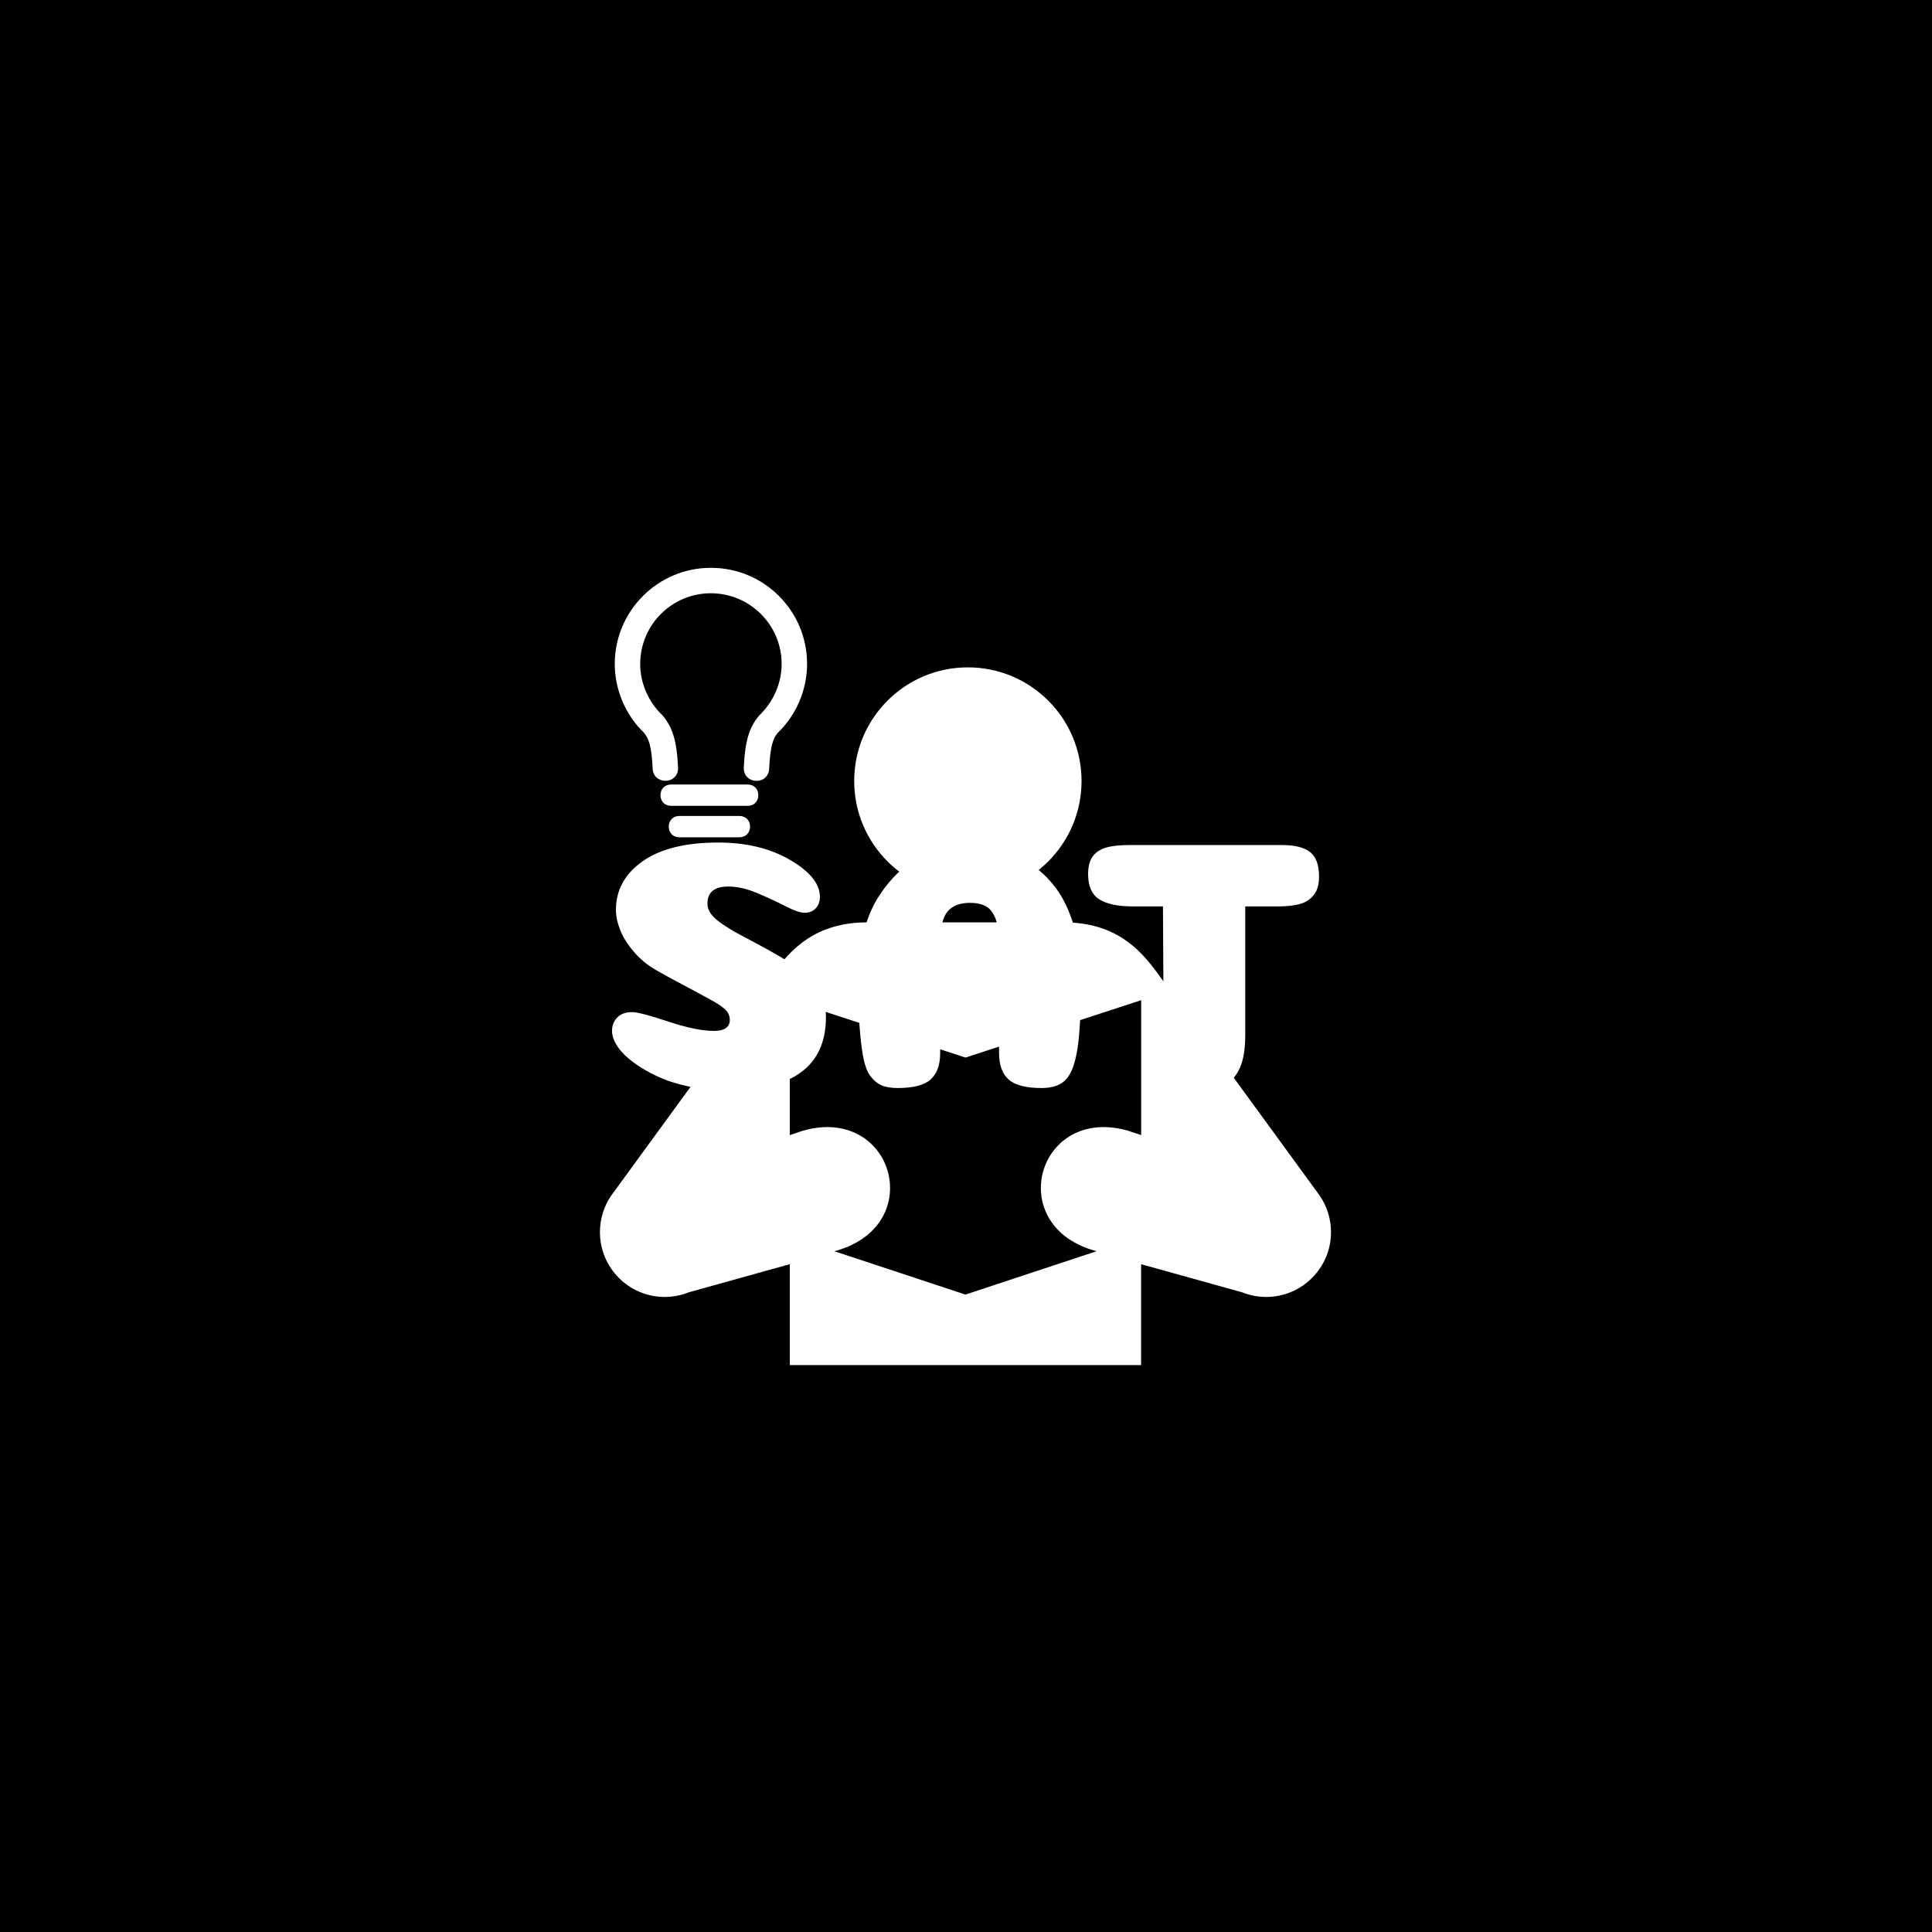 <svg xmlns="http://www.w3.org/2000/svg" version="1.1" xmlns:xlink="http://www.w3.org/1999/xlink" xmlns:svgjs="http://svgjs.dev/svgjs" width="1500" height="1500" viewBox="0 0 1500 1500"><rect width="1500" height="1500" fill="#000000"></rect><g transform="matrix(0.667,0,0,0.667,249.394,438.586)"><svg viewBox="0 0 396 247" data-background-color="#ffffff" preserveAspectRatio="xMidYMid meet" height="935" width="1500" xmlns="http://www.w3.org/2000/svg" xmlns:xlink="http://www.w3.org/1999/xlink"><g id="tight-bounds" transform="matrix(1,0,0,1,0.24,-0.1)"><svg viewBox="0 0 395.52 247.2" height="247.2" width="395.52"><g><svg></svg></g><g><svg viewBox="0 0 395.52 247.2" height="247.2" width="395.52"><mask id="b6723181-e7e0-4bde-bd5e-f5f86b8d4989"><rect width="640" height="400" fill="white"></rect><g transform="matrix(1,0,0,1,79.694,77.838)"><svg viewBox="0 0 236.131 91.525" height="91.525" width="236.131"><g><svg viewBox="0 0 236.131 91.525" height="91.525" width="236.131"><g><svg viewBox="0 0 236.131 91.525" height="91.525" width="236.131"><g id="SvgjsG1020"><svg viewBox="0 0 236.131 91.525" height="91.525" width="236.131" id="SvgjsSvg1019"><g><svg viewBox="0 0 236.131 91.525" height="91.525" width="236.131"><g transform="matrix(1,0,0,1,0,0)"><svg width="236.131" viewBox="-1.35 -38.1 106.65 41.95" height="91.525" data-palette-color="#65ff4b"><path d="M17.1-34.6L17.1-34.6Q23.05-34.6 27.25-32.15 31.45-29.7 31.45-26.95L31.45-26.95Q31.45-26.2 31.13-25.68 30.8-25.15 30.33-24.93 29.85-24.7 29.3-24.7L29.3-24.7Q28.4-24.7 26.6-25.63 24.8-26.55 22.6-27.48 20.4-28.4 18.55-28.4L18.55-28.4Q15.6-28.4 15.6-26L15.6-26Q15.6-25.25 16.07-24.58 16.55-23.9 17.6-23.18 18.65-22.45 19.65-21.9 20.65-21.35 22.4-20.43 24.15-19.5 25.35-18.8L25.35-18.8Q29.2-16.6 30.75-14.6 32.3-12.6 32.3-10L32.3-10Q32.3 0.35 18.35 0.35L18.35 0.35Q15.6 0.35 13.03-0.2 10.45-0.75 8.53-1.65 6.6-2.55 5.13-3.65 3.65-4.75 2.9-5.9 2.15-7.05 2.15-8.05L2.15-8.05Q2.15-9.15 2.88-9.93 3.6-10.7 5-10.7L5-10.7Q6.05-10.7 10.05-9.38 14.05-8.05 16.5-8.05L16.5-8.05Q18.75-8.05 18.75-9.6L18.75-9.6Q18.75-10.05 18.57-10.43 18.4-10.8 17.98-11.18 17.55-11.55 17.03-11.88 16.5-12.2 15.58-12.7 14.65-13.2 13.73-13.7 12.8-14.2 11.3-15 9.8-15.8 8.4-16.6L8.4-16.6Q6.55-17.65 5.23-19.2 3.9-20.75 3.3-22.28 2.7-23.8 2.7-25.1L2.7-25.1Q2.7-29.3 6.45-31.95 10.2-34.6 17.1-34.6ZM52.6-26.1L52.6-26.1Q50.45-26.1 49.42-24.85 48.4-23.6 48.4-20.4L48.4-20.4 48.4-14.5 56.7-14.5 56.7-20.5Q56.7-22.6 56.2-23.88 55.7-25.15 54.82-25.63 53.95-26.1 52.6-26.1ZM56.7-4.95L56.7-7.6 48.4-7.6 48.4-4.95Q48.4-2.4 47.05-1.2 45.7 0 42.4 0L42.4 0Q41 0 40.1-0.4 39.2-0.8 38.52-1.75 37.85-2.7 37.52-4.53 37.2-6.35 37.02-8.93 36.85-11.5 36.85-15.45L36.85-15.45Q36.85-18.9 37.57-21.78 38.3-24.65 39.52-26.65 40.75-28.65 42.3-30.18 43.85-31.7 45.67-32.55 47.5-33.4 49.22-33.83 50.95-34.25 52.7-34.25L52.7-34.25Q54.8-34.25 56.85-33.68 58.9-33.1 61-31.7 63.1-30.3 64.67-28.23 66.25-26.15 67.25-22.85 68.25-19.55 68.25-15.45L68.25-15.45Q68.25-8.85 67.77-5.68 67.3-2.5 66.17-1.25 65.05 0 62.7 0L62.7 0Q59.4 0 58.05-1.2 56.7-2.4 56.7-4.95L56.7-4.95ZM91.4-25.6L91.4-7.5Q91.4-4.65 90.7-2.98 90-1.3 88.77-0.65 87.55 0 85.55 0L85.55 0Q82.6 0 81.27-1.58 79.95-3.15 79.9-7.15L79.9-7.15 79.8-25.6 75.55-25.6Q72.4-25.6 70.82-26.6 69.25-27.6 69.25-30.15L69.25-30.15Q69.25-31.7 69.87-32.6 70.5-33.5 71.75-33.88 73-34.25 75.1-34.25L75.1-34.25 96.5-34.25Q99.3-34.25 100.55-33.25 101.8-32.25 101.8-29.8L101.8-29.8Q101.8-28.15 101.07-27.23 100.35-26.3 99.15-25.95 97.95-25.6 96.05-25.6L96.05-25.6 91.4-25.6Z" opacity="1" transform="matrix(1,0,0,1,0,0)" fill="black" class="wordmark-text-0" id="SvgjsPath1018" stroke-width="6" stroke="black" stroke-linejoin="round"></path></svg></g></svg></g></svg></g></svg></g></svg></g></svg></g></mask><g transform="matrix(1,0,0,1,79.694,77.838)"><svg viewBox="0 0 236.131 91.525" height="91.525" width="236.131"><g><svg viewBox="0 0 236.131 91.525" height="91.525" width="236.131"><g><svg viewBox="0 0 236.131 91.525" height="91.525" width="236.131"><g id="textblocktransform"><svg viewBox="0 0 236.131 91.525" height="91.525" width="236.131" id="textblock"><g><svg viewBox="0 0 236.131 91.525" height="91.525" width="236.131"><g transform="matrix(1,0,0,1,0,0)"><svg width="236.131" viewBox="-1.35 -38.1 106.65 41.95" height="91.525" data-palette-color="#65ff4b"><path d="M17.1-34.6L17.1-34.6Q23.05-34.6 27.25-32.15 31.45-29.7 31.45-26.95L31.45-26.95Q31.45-26.2 31.13-25.68 30.8-25.15 30.33-24.93 29.85-24.7 29.3-24.7L29.3-24.7Q28.4-24.7 26.6-25.63 24.8-26.55 22.6-27.48 20.4-28.4 18.55-28.4L18.55-28.4Q15.6-28.4 15.6-26L15.6-26Q15.6-25.25 16.07-24.58 16.55-23.9 17.6-23.18 18.65-22.45 19.65-21.9 20.65-21.35 22.4-20.43 24.15-19.5 25.35-18.8L25.35-18.8Q29.2-16.6 30.75-14.6 32.3-12.6 32.3-10L32.3-10Q32.3 0.35 18.35 0.35L18.35 0.35Q15.6 0.35 13.03-0.2 10.45-0.75 8.53-1.65 6.6-2.55 5.13-3.65 3.65-4.75 2.9-5.9 2.15-7.05 2.15-8.05L2.15-8.05Q2.15-9.15 2.88-9.93 3.6-10.7 5-10.7L5-10.7Q6.05-10.7 10.05-9.38 14.05-8.05 16.5-8.05L16.5-8.05Q18.75-8.05 18.75-9.6L18.75-9.6Q18.75-10.05 18.57-10.43 18.4-10.8 17.98-11.18 17.55-11.55 17.03-11.88 16.5-12.2 15.58-12.7 14.65-13.2 13.73-13.7 12.8-14.2 11.3-15 9.8-15.8 8.4-16.6L8.4-16.6Q6.55-17.65 5.23-19.2 3.9-20.75 3.3-22.28 2.7-23.8 2.7-25.1L2.7-25.1Q2.7-29.3 6.45-31.95 10.2-34.6 17.1-34.6ZM52.6-26.1L52.6-26.1Q50.45-26.1 49.42-24.85 48.4-23.6 48.4-20.4L48.4-20.4 48.4-14.5 56.7-14.5 56.7-20.5Q56.7-22.6 56.2-23.88 55.7-25.15 54.82-25.63 53.95-26.1 52.6-26.1ZM56.7-4.95L56.7-7.6 48.4-7.6 48.4-4.95Q48.4-2.4 47.05-1.2 45.7 0 42.4 0L42.4 0Q41 0 40.1-0.4 39.2-0.8 38.52-1.75 37.85-2.7 37.52-4.53 37.2-6.35 37.02-8.93 36.85-11.5 36.85-15.45L36.85-15.45Q36.85-18.9 37.57-21.78 38.3-24.65 39.52-26.65 40.75-28.65 42.3-30.18 43.85-31.7 45.67-32.55 47.5-33.4 49.22-33.83 50.95-34.25 52.7-34.25L52.7-34.25Q54.8-34.25 56.85-33.68 58.9-33.1 61-31.7 63.1-30.3 64.67-28.23 66.25-26.15 67.25-22.85 68.25-19.55 68.25-15.45L68.25-15.45Q68.25-8.85 67.77-5.68 67.3-2.5 66.17-1.25 65.05 0 62.7 0L62.7 0Q59.4 0 58.05-1.2 56.7-2.4 56.7-4.95L56.7-4.95ZM91.4-25.6L91.4-7.5Q91.4-4.65 90.7-2.98 90-1.3 88.77-0.65 87.55 0 85.55 0L85.55 0Q82.6 0 81.27-1.58 79.95-3.15 79.9-7.15L79.9-7.15 79.8-25.6 75.55-25.6Q72.4-25.6 70.82-26.6 69.25-27.6 69.25-30.15L69.25-30.15Q69.25-31.7 69.87-32.6 70.5-33.5 71.75-33.88 73-34.25 75.1-34.25L75.1-34.25 96.5-34.25Q99.3-34.25 100.55-33.25 101.8-32.25 101.8-29.8L101.8-29.8Q101.8-28.15 101.07-27.23 100.35-26.3 99.15-25.95 97.95-25.6 96.05-25.6L96.05-25.6 91.4-25.6Z" opacity="1" transform="matrix(1,0,0,1,0,0)" fill="#ffffff" class="wordmark-text-0" data-fill-palette-color="primary" id="text-0"></path></svg></g></svg></g></svg></g></svg></g></svg></g></svg></g><g mask="url(#b6723181-e7e0-4bde-bd5e-f5f86b8d4989)"><g transform="matrix(2.453, 0, 0, 2.453, 85.337, 1)"><svg xmlns="http://www.w3.org/2000/svg" xmlns:xlink="http://www.w3.org/1999/xlink" version="1.1" x="0" y="0" viewBox="4 0.06 91.644 99.94" enable-background="new 0 0 100 100" xml:space="preserve" height="99.94" width="91.644" class="icon-none" data-fill-palette-color="accent" id="none"><path fill="#ffffff" d="M50.122 41.041c7.869 0 14.251-6.389 14.251-14.253 0-7.875-6.383-14.25-14.251-14.25-7.868 0-14.249 6.374-14.249 14.25C35.873 34.652 42.254 41.041 50.122 41.041z" data-fill-palette-color="accent"></path><path fill="#ffffff" d="M27.8 100V87.354l-12.681 3.529c-0.931 0.37-1.942 0.577-2.999 0.577C7.636 91.461 4 87.814 4 83.336c0-1.688 0.512-3.249 1.387-4.544l20.342-27.893c2.209-3.026 5.293-6.396 11.797-6.396h24.594c6.501 0 9.587 3.371 11.793 6.396l20.341 27.893c0.875 1.295 1.39 2.856 1.39 4.544 0 4.479-3.64 8.125-8.12 8.125-1.056 0-2.071-0.207-2.999-0.577l-12.686-3.529V100H27.8zM49.822 91.165L49.822 91.165l16.433-5.437-0.37-0.104c-11.339-3.336-6.924-18.316 4.412-14.972l1.55 0.521V54.258l-22.025 7.195-22.024-7.195v16.916l1.542-0.521c11.345-3.345 15.758 11.636 4.414 14.974l-0.363 0.102L49.822 91.165 49.822 91.165z" data-fill-palette-color="accent"></path><g fill="#65ff4b" data-fill-palette-color="accent"><path fill="#ffffff" d="M14.6 36.034c0.506 1.087 1.725 1.789 3.105 1.789h0.003c1.378 0 2.597-0.702 3.104-1.789l0.351-0.752h-6.915L14.6 36.034z" data-fill-palette-color="accent"></path><path fill="#ffffff" d="M21.483 31.167l-7.524-0.001c-0.514 0.001-0.827 0.227-0.998 0.416-0.218 0.24-0.337 0.567-0.336 0.919-0.001 0.377 0.133 0.721 0.376 0.964 0.243 0.244 0.575 0.373 0.96 0.373h7.522c0.787 0 1.336-0.549 1.336-1.336C22.817 31.716 22.269 31.167 21.483 31.167z" data-fill-palette-color="accent"></path><path fill="#ffffff" d="M22.519 27.223h-9.596c-0.786 0.002-1.334 0.551-1.334 1.337 0 0.787 0.549 1.336 1.334 1.336h9.595c0.787 0 1.336-0.55 1.336-1.335 0.001-0.377-0.133-0.72-0.376-0.965C23.234 27.352 22.903 27.223 22.519 27.223z" data-fill-palette-color="accent"></path><path fill="#ffffff" d="M26.435 3.586c-2.276-2.273-5.307-3.526-8.534-3.526-6.639 0-12.041 5.401-12.042 12.04 0.001 3.25 1.349 6.41 3.657 8.628 0.597 0.717 0.967 1.685 1.092 4.511 0.041 0.895 0.688 1.52 1.658 1.52 0.001 0 0.003 0 0.005 0 0.448-0.02 0.848-0.198 1.128-0.503 0.278-0.303 0.414-0.704 0.393-1.159-0.146-3.276-0.667-5.042-1.959-6.554-1.771-1.688-2.786-4.036-2.786-6.442 0-4.882 3.971-8.854 8.851-8.854 4.897 0 8.88 3.973 8.88 8.854 0 2.406-1.016 4.755-2.824 6.484-1.254 1.47-1.774 3.235-1.92 6.514-0.041 0.922 0.599 1.621 1.519 1.662l0.083 0.002c0.891 0 1.541-0.626 1.581-1.523 0.126-2.825 0.496-3.793 1.053-4.468 2.35-2.262 3.697-5.422 3.696-8.671C29.964 8.882 28.71 5.859 26.435 3.586zM23.633 26.225L23.633 26.225l0.001 0.008L23.633 26.225z" data-fill-palette-color="accent"></path></g></svg></g></g></svg></g><defs></defs></svg><rect width="395.52" height="247.2" fill="none" stroke="none" visibility="hidden"></rect></g></svg></g></svg>